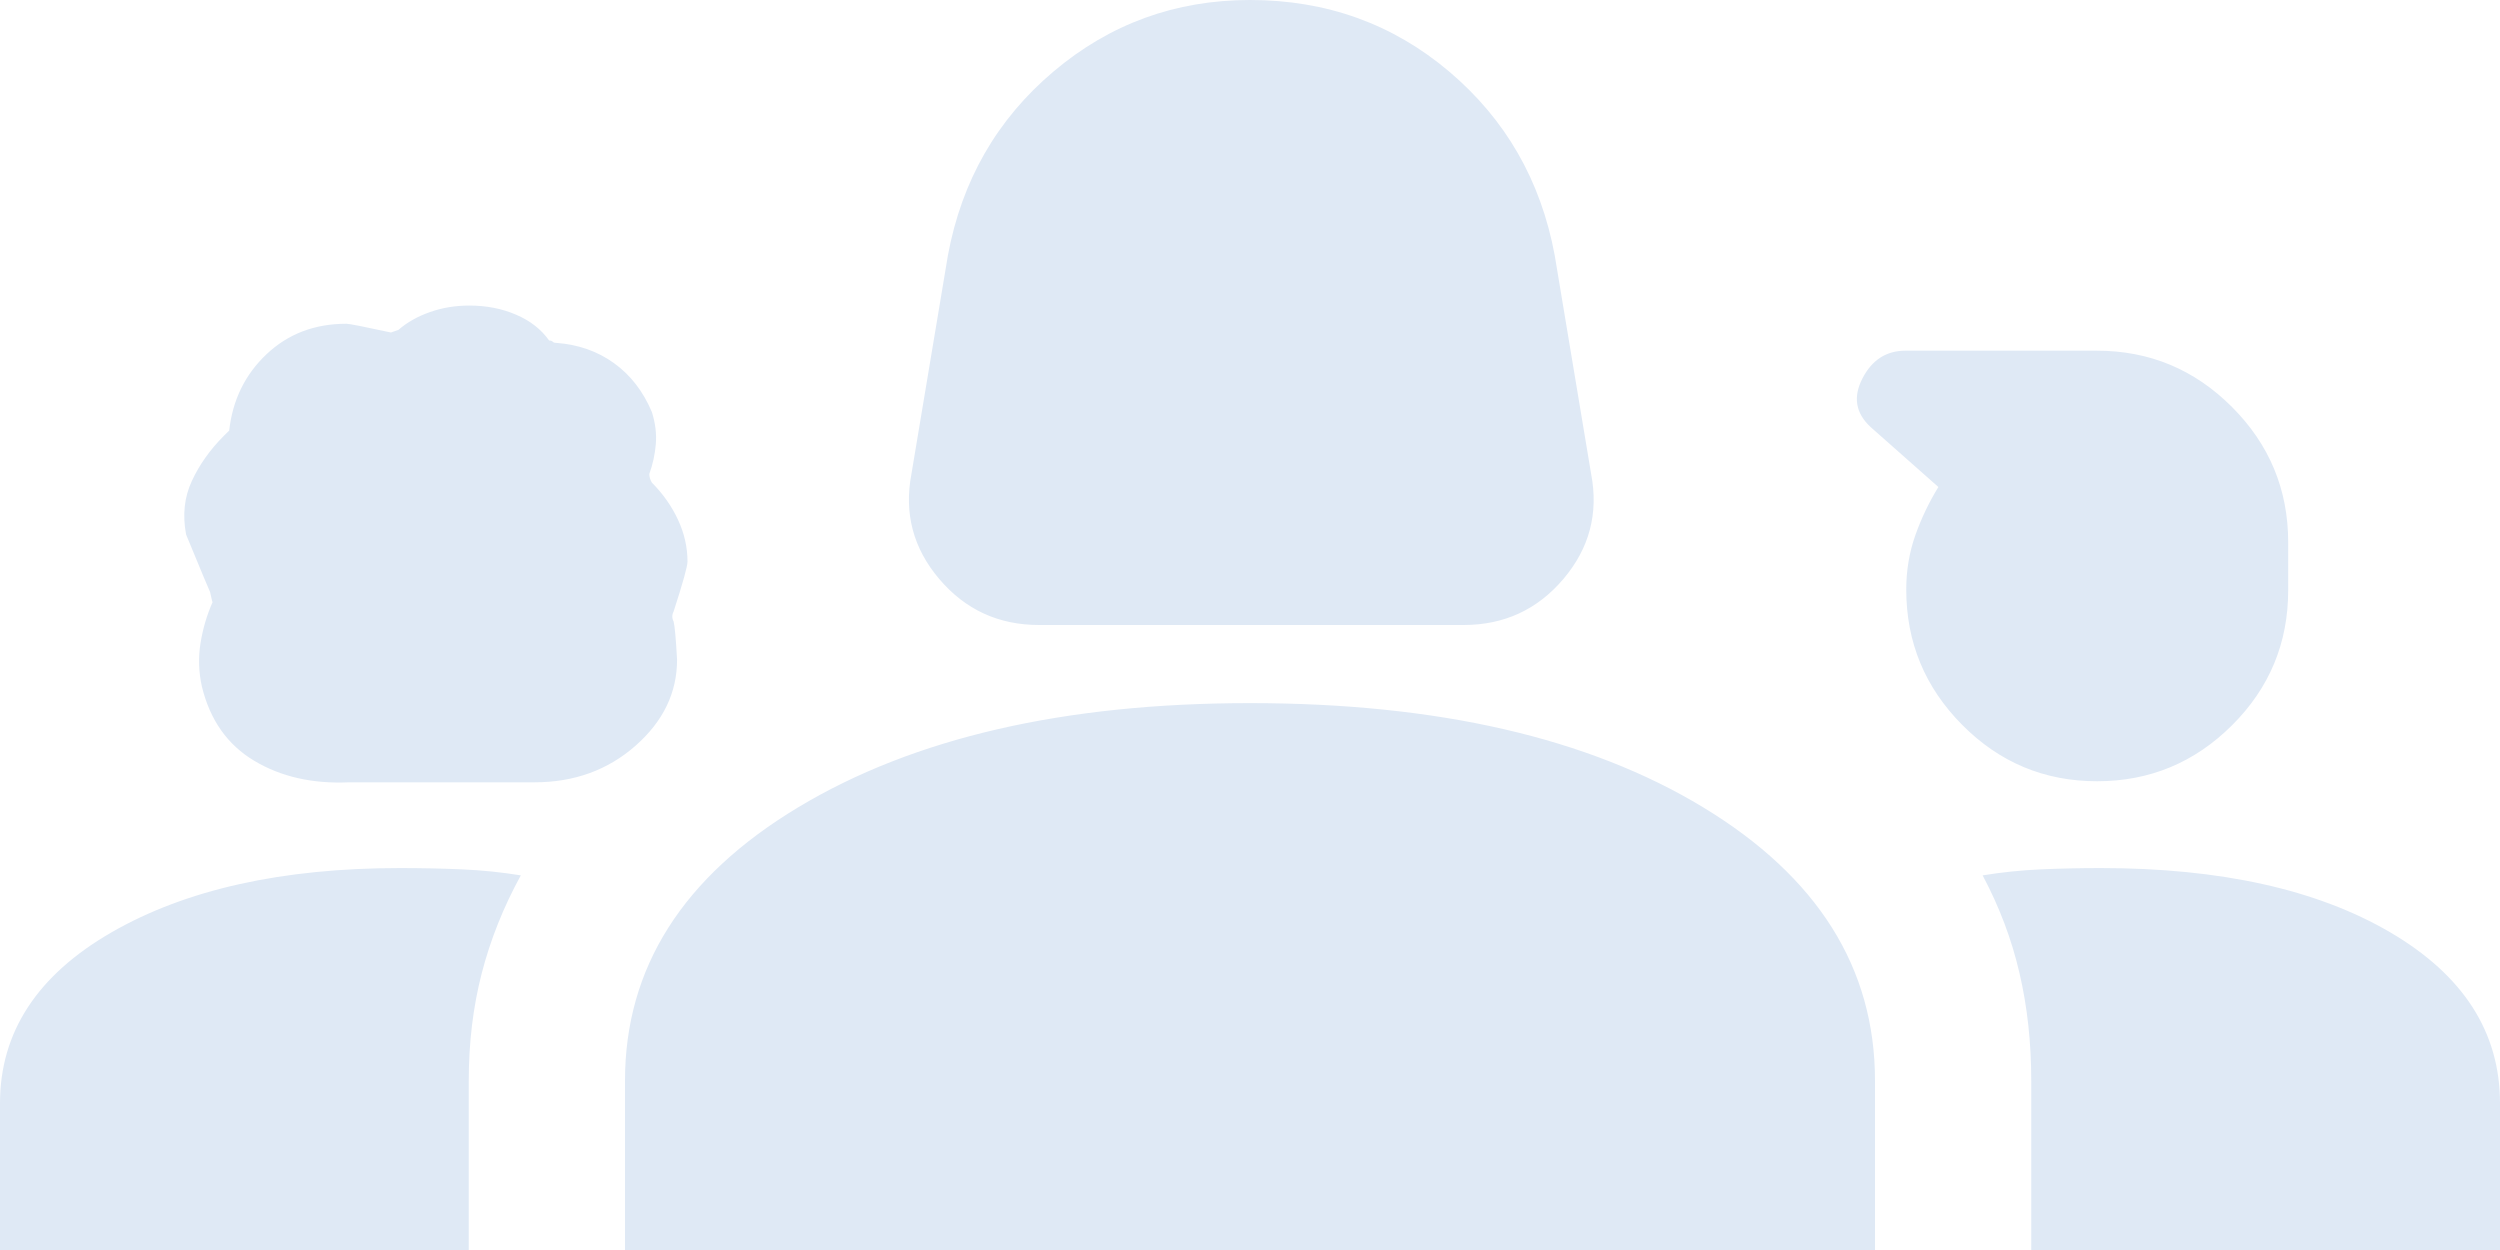 <svg width="40" height="20" viewBox="0 0 40 20" fill="none" xmlns="http://www.w3.org/2000/svg">
<path d="M16.625 10C15.977 10 15.445 9.755 15.028 9.264C14.611 8.773 14.463 8.213 14.583 7.583L15.167 4.083C15.389 2.889 15.951 1.91 16.854 1.146C17.757 0.382 18.806 0 20 0C21.222 0 22.285 0.382 23.188 1.146C24.09 1.91 24.653 2.889 24.875 4.083L25.458 7.583C25.579 8.213 25.43 8.773 25.014 9.264C24.597 9.755 24.065 10 23.417 10H16.625ZM5.583 12.517C5 12.543 4.494 12.428 4.067 12.172C3.639 11.916 3.36 11.52 3.23 10.984C3.179 10.754 3.171 10.523 3.208 10.292C3.245 10.06 3.31 9.84 3.403 9.63C3.403 9.656 3.389 9.603 3.361 9.472C3.343 9.435 3.215 9.129 2.978 8.554C2.918 8.24 2.949 7.954 3.07 7.695C3.19 7.435 3.361 7.194 3.583 6.972L3.667 6.889C3.722 6.398 3.922 5.991 4.265 5.667C4.608 5.343 5.033 5.18 5.542 5.18C5.588 5.18 5.826 5.227 6.255 5.32L6.375 5.278C6.514 5.157 6.682 5.062 6.88 4.993C7.077 4.923 7.287 4.889 7.509 4.889C7.781 4.889 8.03 4.937 8.257 5.035C8.484 5.132 8.66 5.27 8.786 5.448C8.812 5.448 8.83 5.454 8.843 5.467C8.855 5.48 8.874 5.486 8.9 5.486C9.252 5.512 9.561 5.62 9.825 5.811C10.09 6.002 10.291 6.262 10.43 6.593C10.486 6.77 10.507 6.942 10.493 7.107C10.479 7.272 10.444 7.431 10.389 7.583C10.389 7.63 10.403 7.676 10.43 7.722C10.608 7.901 10.747 8.099 10.848 8.316C10.949 8.533 11 8.756 11 8.986C11 9.06 10.926 9.326 10.778 9.783C10.75 9.837 10.75 9.891 10.778 9.945C10.796 10.018 10.815 10.222 10.833 10.555C10.833 11.083 10.611 11.542 10.168 11.932C9.724 12.322 9.185 12.517 8.551 12.517H5.583ZM33.553 12.5C32.712 12.5 31.993 12.2 31.396 11.599C30.799 10.998 30.5 10.276 30.5 9.432C30.5 9.126 30.549 8.836 30.646 8.562C30.743 8.289 30.866 8.033 31.014 7.792L29.93 6.833C29.69 6.611 29.646 6.352 29.799 6.055C29.951 5.759 30.181 5.611 30.487 5.611H33.549C34.391 5.611 35.112 5.911 35.712 6.512C36.311 7.112 36.611 7.834 36.611 8.677V9.444C36.611 10.287 36.312 11.007 35.713 11.604C35.114 12.201 34.394 12.5 33.553 12.5ZM0 20V17.653C0 16.515 0.595 15.603 1.785 14.917C2.975 14.232 4.513 13.889 6.4 13.889C6.746 13.889 7.078 13.896 7.397 13.91C7.716 13.924 8.028 13.956 8.333 14.006C8.056 14.511 7.847 15.033 7.708 15.571C7.569 16.11 7.5 16.683 7.5 17.292V20H0ZM10 20V17.292C10 15.486 10.924 14.028 12.771 12.917C14.618 11.806 17.028 11.25 20 11.25C23 11.25 25.417 11.806 27.25 12.917C29.083 14.028 30 15.486 30 17.292V20H10ZM33.611 13.889C35.528 13.889 37.072 14.232 38.243 14.917C39.414 15.603 40 16.515 40 17.653V20H32.5V17.292C32.5 16.683 32.438 16.11 32.312 15.571C32.188 15.033 31.991 14.511 31.722 14.006C32.028 13.956 32.337 13.924 32.65 13.91C32.964 13.896 33.284 13.889 33.611 13.889Z" fill="#DFE9F5"/>
</svg>
